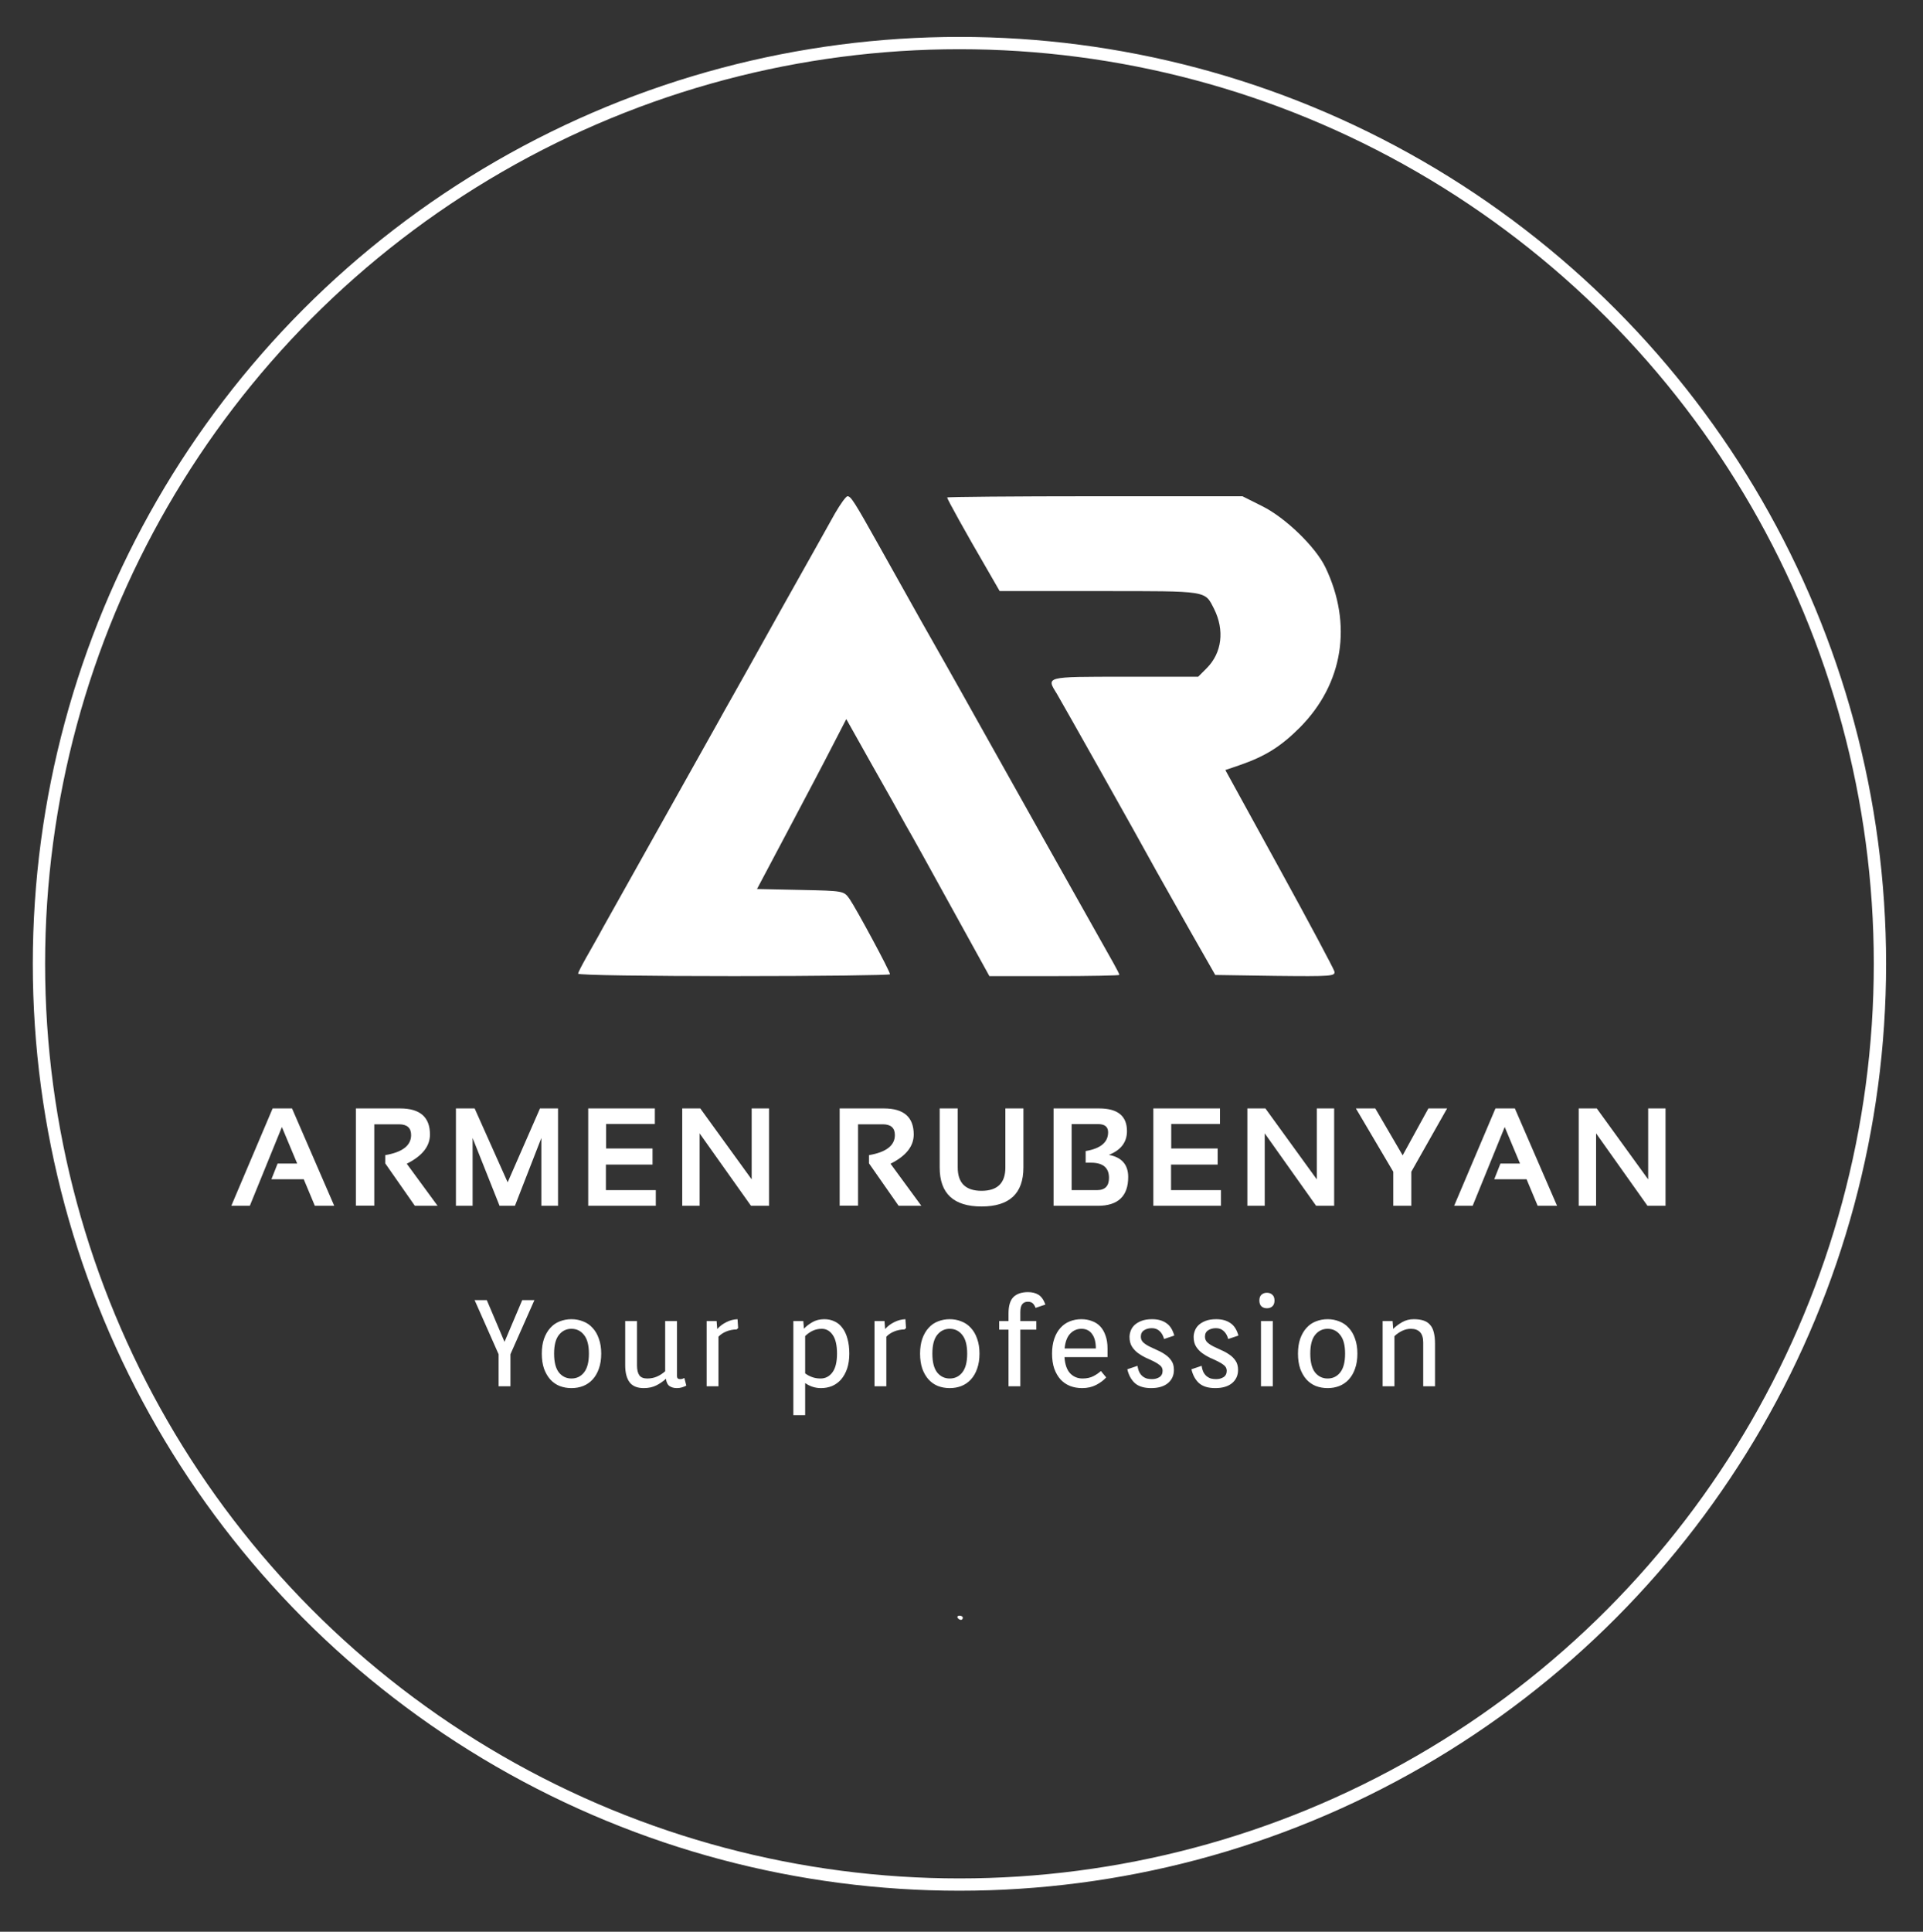 <svg width="469" height="471" viewBox="0 0 469 471" fill="none" xmlns="http://www.w3.org/2000/svg">
<rect x="0" y="0" width="469" height="471" fill="#333333" stroke="none"/>
<path fill-rule="evenodd" clip-rule="evenodd" d="M233.551 394.448C233.703 394.704 234.06 394.959 234.365 394.959C234.62 394.959 234.823 394.704 234.823 394.448C234.823 394.142 234.467 393.938 234.009 393.938C233.602 393.938 233.398 394.142 233.551 394.448Z" fill="white"/>
<circle cx="234" cy="235" r="224.5" stroke="white" stroke-width="3"/>
<path d="M203.644 125.173C202.376 127.409 196.634 137.768 190.817 148.052C185.075 158.41 179.481 168.322 178.437 170.185C177.393 172.048 175.976 174.507 175.305 175.774C174.634 176.966 168.519 187.921 161.732 199.994C154.946 212.066 148.383 223.841 147.115 226.076C145.922 228.312 143.983 231.666 142.939 233.529C141.895 235.392 141 237.106 141 237.404C141 237.776 158.153 238 179.034 238C199.99 238 217.068 237.776 217.068 237.553C217.068 236.808 208.864 221.605 207.224 219.22C205.807 217.208 205.807 217.208 195.217 216.985L184.627 216.761L191.936 202.975C195.963 195.373 200.885 186.058 202.824 182.257L206.403 175.327L212.593 186.356C216.024 192.392 219.753 199.025 220.871 201.111C222.064 203.124 227.136 212.29 232.132 221.382L241.305 238H257.19C265.841 238 273 237.851 273 237.702C273 237.478 272.329 236.211 271.583 234.87C269.868 231.889 239.963 178.606 237.353 173.911C236.308 172.048 233.4 166.831 230.864 162.36C226.315 154.386 224.227 150.66 214.308 132.924C208.342 122.267 207.522 121 206.702 121C206.329 121 204.986 122.863 203.644 125.173Z" fill="white"/>
<path d="M231 121.298C231 121.671 235.543 129.875 240.459 138.303L243.81 144.12H268.239C294.902 144.12 293.785 143.971 296.094 148.446C298.7 153.667 298.03 159.186 294.306 162.915L292.221 165.003H274.272C254.684 165.003 255.131 164.928 257.812 169.254C259.227 171.641 277.251 203.636 282.017 212.362C283.432 214.823 287.156 221.536 290.433 227.278L296.391 237.72L311.064 237.943C324.842 238.093 325.736 238.018 325.438 236.825C325.214 236.079 319.182 224.743 311.957 211.616L298.849 187.75L302.35 186.557C308.606 184.394 312.404 182.008 317.022 177.383C327.598 166.718 329.906 152.25 323.278 138.377C320.895 133.38 313.521 126.221 307.787 123.387L303.02 121H266.973C247.236 121 231 121.149 231 121.298Z" fill="white"/>
<path d="M60.931 294H56.415L66.492 270.26H71.224L81.517 294H76.785L74.079 287.525H66.193L67.704 283.707H72.485L68.75 274.792L60.931 294ZM86.802 293.967V270.26H97.593C102.441 270.26 104.864 272.379 104.864 276.618C104.864 279.485 102.977 281.859 99.203 283.74L106.724 294H101.179L93.957 283.657V281.648C98.163 280.929 100.266 279.297 100.266 276.751C100.266 275.002 99.281 274.128 97.311 274.128H91.284V293.967H86.802ZM111.196 294V270.26H115.761L123.813 288.272L131.698 270.26H136.098V294H132.031V277.465L125.589 294H121.837L115.263 277.465V294H111.196ZM159.711 270.26V274.045H147.825V280.021H159.147V283.956H147.775V290.182H159.944V294H143.458V270.26H159.711ZM166.391 294V270.26H170.791L183.325 287.559V270.26H187.558V294H183.159L170.624 276.336V294H166.391ZM204.786 293.967V270.26H215.577C220.425 270.26 222.848 272.379 222.848 276.618C222.848 279.485 220.961 281.859 217.187 283.74L224.708 294H219.163L211.941 283.657V281.648C216.147 280.929 218.25 279.297 218.25 276.751C218.25 275.002 217.265 274.128 215.295 274.128H209.268V293.967H204.786ZM229.18 284.67V270.26H233.579V284.67C233.579 288.455 235.516 290.348 239.389 290.348C243.263 290.348 245.2 288.455 245.2 284.67V270.26H249.599V284.67C249.599 291.001 246.196 294.166 239.389 294.166C232.583 294.166 229.18 291.001 229.18 284.67ZM256.96 294V270.26H268.083C272.599 270.26 274.856 272.103 274.856 275.788C274.856 278.489 273.384 280.42 270.44 281.582C273.584 282.169 275.155 283.967 275.155 286.978C275.155 291.659 272.682 294 267.734 294H256.96ZM267.552 290.182C269.5 290.182 270.474 289.186 270.474 287.193C270.474 284.725 269.018 283.491 266.107 283.491H264.779V280.652C268.432 280.044 270.258 278.516 270.258 276.07C270.258 274.742 269.439 274.078 267.801 274.078H261.359V290.182H267.552ZM297.54 270.26V274.045H285.653V280.021H296.976V283.956H285.604V290.182H297.773V294H281.287V270.26H297.54ZM304.22 294V270.26H308.619L321.154 287.559V270.26H325.387V294H320.988L308.453 276.336V294H304.22ZM330.689 270.26H335.42L342.094 281.698L348.369 270.26H352.935L344.202 285.699V294H339.803V285.699L330.689 270.26ZM359.166 294H354.651L364.728 270.26H369.459L379.752 294H375.021L372.315 287.525H364.429L365.94 283.707H370.721L366.986 274.792L359.166 294ZM385.038 294V270.26H389.437L401.971 287.559V270.26H406.205V294H401.805L389.271 276.336V294H385.038Z" fill="white"/>
<path d="M123.047 327.17L127.367 317H130.337L124.487 330.2V338H121.607V330.2L115.757 317H118.727L123.047 327.17ZM132.139 330.05C132.139 328.67 132.319 327.46 132.679 326.42C133.059 325.36 133.569 324.48 134.209 323.78C134.849 323.06 135.609 322.53 136.489 322.19C137.389 321.83 138.349 321.65 139.369 321.65C140.389 321.65 141.339 321.83 142.219 322.19C143.119 322.53 143.889 323.06 144.529 323.78C145.189 324.48 145.699 325.36 146.059 326.42C146.439 327.46 146.629 328.67 146.629 330.05C146.629 331.43 146.439 332.65 146.059 333.71C145.699 334.75 145.189 335.63 144.529 336.35C143.889 337.05 143.119 337.58 142.219 337.94C141.339 338.28 140.389 338.45 139.369 338.45C138.349 338.45 137.389 338.28 136.489 337.94C135.609 337.58 134.849 337.05 134.209 336.35C133.569 335.63 133.059 334.75 132.679 333.71C132.319 332.65 132.139 331.43 132.139 330.05ZM135.139 330.05C135.139 332.11 135.529 333.64 136.309 334.64C137.109 335.62 138.129 336.11 139.369 336.11C140.629 336.11 141.649 335.62 142.429 334.64C143.229 333.64 143.629 332.11 143.629 330.05C143.629 327.99 143.229 326.47 142.429 325.49C141.649 324.49 140.629 323.99 139.369 323.99C138.129 323.99 137.109 324.49 136.309 325.49C135.529 326.47 135.139 327.99 135.139 330.05ZM165.11 335.45C165.11 335.77 165.18 335.99 165.32 336.11C165.48 336.21 165.67 336.26 165.89 336.26C166.05 336.26 166.22 336.24 166.4 336.2C166.58 336.14 166.75 336.07 166.91 335.99L167.39 337.85C167.07 338.01 166.72 338.15 166.34 338.27C165.96 338.39 165.54 338.45 165.08 338.45C164.38 338.45 163.79 338.29 163.31 337.97C162.83 337.65 162.53 337.05 162.41 336.17C161.79 336.77 161.03 337.3 160.13 337.76C159.25 338.22 158.21 338.45 157.01 338.45C155.43 338.45 154.28 337.98 153.56 337.04C152.84 336.08 152.48 334.69 152.48 332.87V322.1H155.36V332.9C155.36 333.98 155.55 334.79 155.93 335.33C156.31 335.85 156.95 336.11 157.85 336.11C158.73 336.11 159.53 335.95 160.25 335.63C160.97 335.31 161.63 334.88 162.23 334.34V322.1H165.11V335.45ZM174.776 322.1L174.926 324.05C175.546 323.35 176.286 322.79 177.146 322.37C178.006 321.93 178.916 321.69 179.876 321.65L180.026 323.81L179.666 324.14C178.726 324.16 177.876 324.33 177.116 324.65C176.376 324.95 175.746 325.37 175.226 325.91V338H172.346V322.1H174.776ZM193.489 322.1H195.919L196.069 323.96C196.649 323.36 197.339 322.83 198.139 322.37C198.959 321.89 199.929 321.65 201.049 321.65C201.969 321.65 202.799 321.83 203.539 322.19C204.299 322.53 204.939 323.06 205.459 323.78C205.999 324.48 206.409 325.36 206.689 326.42C206.989 327.46 207.139 328.67 207.139 330.05C207.139 331.43 206.959 332.65 206.599 333.71C206.239 334.75 205.749 335.63 205.129 336.35C204.509 337.05 203.779 337.58 202.939 337.94C202.099 338.28 201.199 338.45 200.239 338.45C199.499 338.45 198.799 338.34 198.139 338.12C197.499 337.9 196.909 337.6 196.369 337.22V345.05H193.489V322.1ZM200.419 323.99C199.619 323.99 198.879 324.15 198.199 324.47C197.539 324.79 196.929 325.22 196.369 325.76V334.85C196.829 335.21 197.379 335.51 198.019 335.75C198.659 335.99 199.359 336.11 200.119 336.11C201.299 336.11 202.259 335.62 202.999 334.64C203.759 333.64 204.139 332.11 204.139 330.05C204.139 327.99 203.789 326.47 203.089 325.49C202.409 324.49 201.519 323.99 200.419 323.99ZM215.719 322.1L215.869 324.05C216.489 323.35 217.229 322.79 218.089 322.37C218.949 321.93 219.859 321.69 220.819 321.65L220.969 323.81L220.609 324.14C219.669 324.16 218.819 324.33 218.059 324.65C217.319 324.95 216.689 325.37 216.169 325.91V338H213.289V322.1H215.719ZM224.396 330.05C224.396 328.67 224.576 327.46 224.936 326.42C225.316 325.36 225.826 324.48 226.466 323.78C227.106 323.06 227.866 322.53 228.746 322.19C229.646 321.83 230.606 321.65 231.626 321.65C232.646 321.65 233.596 321.83 234.476 322.19C235.376 322.53 236.146 323.06 236.786 323.78C237.446 324.48 237.956 325.36 238.316 326.42C238.696 327.46 238.886 328.67 238.886 330.05C238.886 331.43 238.696 332.65 238.316 333.71C237.956 334.75 237.446 335.63 236.786 336.35C236.146 337.05 235.376 337.58 234.476 337.94C233.596 338.28 232.646 338.45 231.626 338.45C230.606 338.45 229.646 338.28 228.746 337.94C227.866 337.58 227.106 337.05 226.466 336.35C225.826 335.63 225.316 334.75 224.936 333.71C224.576 332.65 224.396 331.43 224.396 330.05ZM227.396 330.05C227.396 332.11 227.786 333.64 228.566 334.64C229.366 335.62 230.386 336.11 231.626 336.11C232.886 336.11 233.906 335.62 234.686 334.64C235.486 333.64 235.886 332.11 235.886 330.05C235.886 327.99 235.486 326.47 234.686 325.49C233.906 324.49 232.886 323.99 231.626 323.99C230.386 323.99 229.366 324.49 228.566 325.49C227.786 326.47 227.396 327.99 227.396 330.05ZM243.687 322.1H245.967V320.27C245.967 318.39 246.367 317.05 247.167 316.25C247.987 315.45 249.167 315.05 250.707 315.05C251.727 315.05 252.577 315.26 253.257 315.68C253.957 316.1 254.527 316.9 254.967 318.08L252.567 318.89C252.387 318.41 252.157 318.04 251.877 317.78C251.597 317.52 251.197 317.39 250.677 317.39C250.077 317.39 249.617 317.6 249.297 318.02C248.997 318.42 248.847 319.07 248.847 319.97V322.1H252.747V324.2H248.847V338H245.967V324.2H243.687V322.1ZM264.024 336.11C265.044 336.11 265.924 335.92 266.664 335.54C267.424 335.14 268.034 334.72 268.494 334.28L269.784 335.84C269.164 336.54 268.354 337.15 267.354 337.67C266.354 338.19 265.214 338.45 263.934 338.45C262.874 338.45 261.894 338.28 260.994 337.94C260.094 337.58 259.314 337.05 258.654 336.35C258.014 335.63 257.504 334.75 257.124 333.71C256.764 332.65 256.584 331.43 256.584 330.05C256.584 328.67 256.764 327.46 257.124 326.42C257.484 325.36 257.984 324.48 258.624 323.78C259.264 323.06 260.014 322.53 260.874 322.19C261.754 321.83 262.704 321.65 263.724 321.65C264.664 321.65 265.524 321.8 266.304 322.1C267.104 322.38 267.784 322.82 268.344 323.42C268.904 324.02 269.334 324.77 269.634 325.67C269.954 326.55 270.114 327.59 270.114 328.79V330.89H259.614C259.734 332.67 260.194 333.99 260.994 334.85C261.814 335.69 262.824 336.11 264.024 336.11ZM263.754 323.99C262.674 323.99 261.754 324.39 260.994 325.19C260.254 325.97 259.804 327.17 259.644 328.79H267.264C267.264 327.25 266.954 326.07 266.334 325.25C265.734 324.41 264.874 323.99 263.754 323.99ZM280.938 323.84C280.178 323.84 279.538 324.01 279.018 324.35C278.498 324.69 278.238 325.21 278.238 325.91C278.238 326.47 278.438 326.94 278.838 327.32C279.238 327.68 279.738 328.01 280.338 328.31C280.938 328.61 281.578 328.91 282.258 329.21C282.958 329.51 283.608 329.87 284.208 330.29C284.808 330.69 285.308 331.19 285.708 331.79C286.108 332.37 286.308 333.11 286.308 334.01C286.308 335.35 285.818 336.43 284.838 337.25C283.858 338.05 282.498 338.45 280.758 338.45C279.038 338.45 277.718 338.05 276.798 337.25C275.898 336.43 275.278 335.3 274.938 333.86L277.428 333.02C277.528 333.68 277.688 334.22 277.908 334.64C278.148 335.06 278.428 335.39 278.748 335.63C279.068 335.87 279.418 336.04 279.798 336.14C280.178 336.22 280.568 336.26 280.968 336.26C281.648 336.26 282.248 336.1 282.768 335.78C283.288 335.44 283.548 334.92 283.548 334.22C283.548 333.7 283.348 333.27 282.948 332.93C282.548 332.59 282.048 332.27 281.448 331.97C280.848 331.67 280.198 331.37 279.498 331.07C278.818 330.75 278.178 330.37 277.578 329.93C276.978 329.49 276.478 328.96 276.078 328.34C275.678 327.7 275.478 326.91 275.478 325.97C275.478 325.51 275.568 325.03 275.748 324.53C275.928 324.01 276.228 323.54 276.648 323.12C277.088 322.7 277.658 322.35 278.358 322.07C279.078 321.79 279.958 321.65 280.998 321.65C282.378 321.65 283.518 321.96 284.418 322.58C285.338 323.18 285.998 324.2 286.398 325.64L283.908 326.48C283.688 325.66 283.328 325.02 282.828 324.56C282.328 324.08 281.698 323.84 280.938 323.84ZM296.578 323.84C295.818 323.84 295.178 324.01 294.658 324.35C294.138 324.69 293.878 325.21 293.878 325.91C293.878 326.47 294.078 326.94 294.478 327.32C294.878 327.68 295.378 328.01 295.978 328.31C296.578 328.61 297.218 328.91 297.898 329.21C298.598 329.51 299.248 329.87 299.848 330.29C300.448 330.69 300.948 331.19 301.348 331.79C301.748 332.37 301.948 333.11 301.948 334.01C301.948 335.35 301.458 336.43 300.478 337.25C299.498 338.05 298.138 338.45 296.398 338.45C294.678 338.45 293.358 338.05 292.438 337.25C291.538 336.43 290.918 335.3 290.578 333.86L293.068 333.02C293.168 333.68 293.328 334.22 293.548 334.64C293.788 335.06 294.068 335.39 294.388 335.63C294.708 335.87 295.058 336.04 295.438 336.14C295.818 336.22 296.208 336.26 296.608 336.26C297.288 336.26 297.888 336.1 298.408 335.78C298.928 335.44 299.188 334.92 299.188 334.22C299.188 333.7 298.988 333.27 298.588 332.93C298.188 332.59 297.688 332.27 297.088 331.97C296.488 331.67 295.838 331.37 295.138 331.07C294.458 330.75 293.818 330.37 293.218 329.93C292.618 329.49 292.118 328.96 291.718 328.34C291.318 327.7 291.118 326.91 291.118 325.97C291.118 325.51 291.208 325.03 291.388 324.53C291.568 324.01 291.868 323.54 292.288 323.12C292.728 322.7 293.298 322.35 293.998 322.07C294.718 321.79 295.598 321.65 296.638 321.65C298.018 321.65 299.158 321.96 300.058 322.58C300.978 323.18 301.638 324.2 302.038 325.64L299.548 326.48C299.328 325.66 298.968 325.02 298.468 324.56C297.968 324.08 297.338 323.84 296.578 323.84ZM310.418 338H307.538V322.1H310.418V338ZM307.148 317.09C307.148 316.45 307.318 315.98 307.658 315.68C308.018 315.36 308.458 315.2 308.978 315.2C309.518 315.2 309.958 315.36 310.298 315.68C310.658 315.98 310.838 316.45 310.838 317.09C310.838 317.73 310.658 318.21 310.298 318.53C309.958 318.83 309.518 318.98 308.978 318.98C308.458 318.98 308.018 318.83 307.658 318.53C307.318 318.21 307.148 317.73 307.148 317.09ZM316.565 330.05C316.565 328.67 316.745 327.46 317.105 326.42C317.485 325.36 317.995 324.48 318.635 323.78C319.275 323.06 320.035 322.53 320.915 322.19C321.815 321.83 322.775 321.65 323.795 321.65C324.815 321.65 325.765 321.83 326.645 322.19C327.545 322.53 328.315 323.06 328.955 323.78C329.615 324.48 330.125 325.36 330.485 326.42C330.865 327.46 331.055 328.67 331.055 330.05C331.055 331.43 330.865 332.65 330.485 333.71C330.125 334.75 329.615 335.63 328.955 336.35C328.315 337.05 327.545 337.58 326.645 337.94C325.765 338.28 324.815 338.45 323.795 338.45C322.775 338.45 321.815 338.28 320.915 337.94C320.035 337.58 319.275 337.05 318.635 336.35C317.995 335.63 317.485 334.75 317.105 333.71C316.745 332.65 316.565 331.43 316.565 330.05ZM319.565 330.05C319.565 332.11 319.955 333.64 320.735 334.64C321.535 335.62 322.555 336.11 323.795 336.11C325.055 336.11 326.075 335.62 326.855 334.64C327.655 333.64 328.055 332.11 328.055 330.05C328.055 327.99 327.655 326.47 326.855 325.49C326.075 324.49 325.055 323.99 323.795 323.99C322.555 323.99 321.535 324.49 320.735 325.49C319.955 326.47 319.565 327.99 319.565 330.05ZM339.636 322.1L339.786 324.02C340.406 323.4 341.136 322.85 341.976 322.37C342.816 321.89 343.756 321.65 344.796 321.65C345.736 321.65 346.536 321.76 347.196 321.98C347.856 322.2 348.386 322.55 348.786 323.03C349.206 323.49 349.506 324.1 349.686 324.86C349.886 325.62 349.986 326.54 349.986 327.62V338H347.106V327.32C347.106 325.1 346.096 323.99 344.076 323.99C343.376 323.99 342.686 324.15 342.006 324.47C341.326 324.79 340.686 325.23 340.086 325.79V338H337.206V322.1H339.636Z" fill="white"/>
</svg>
